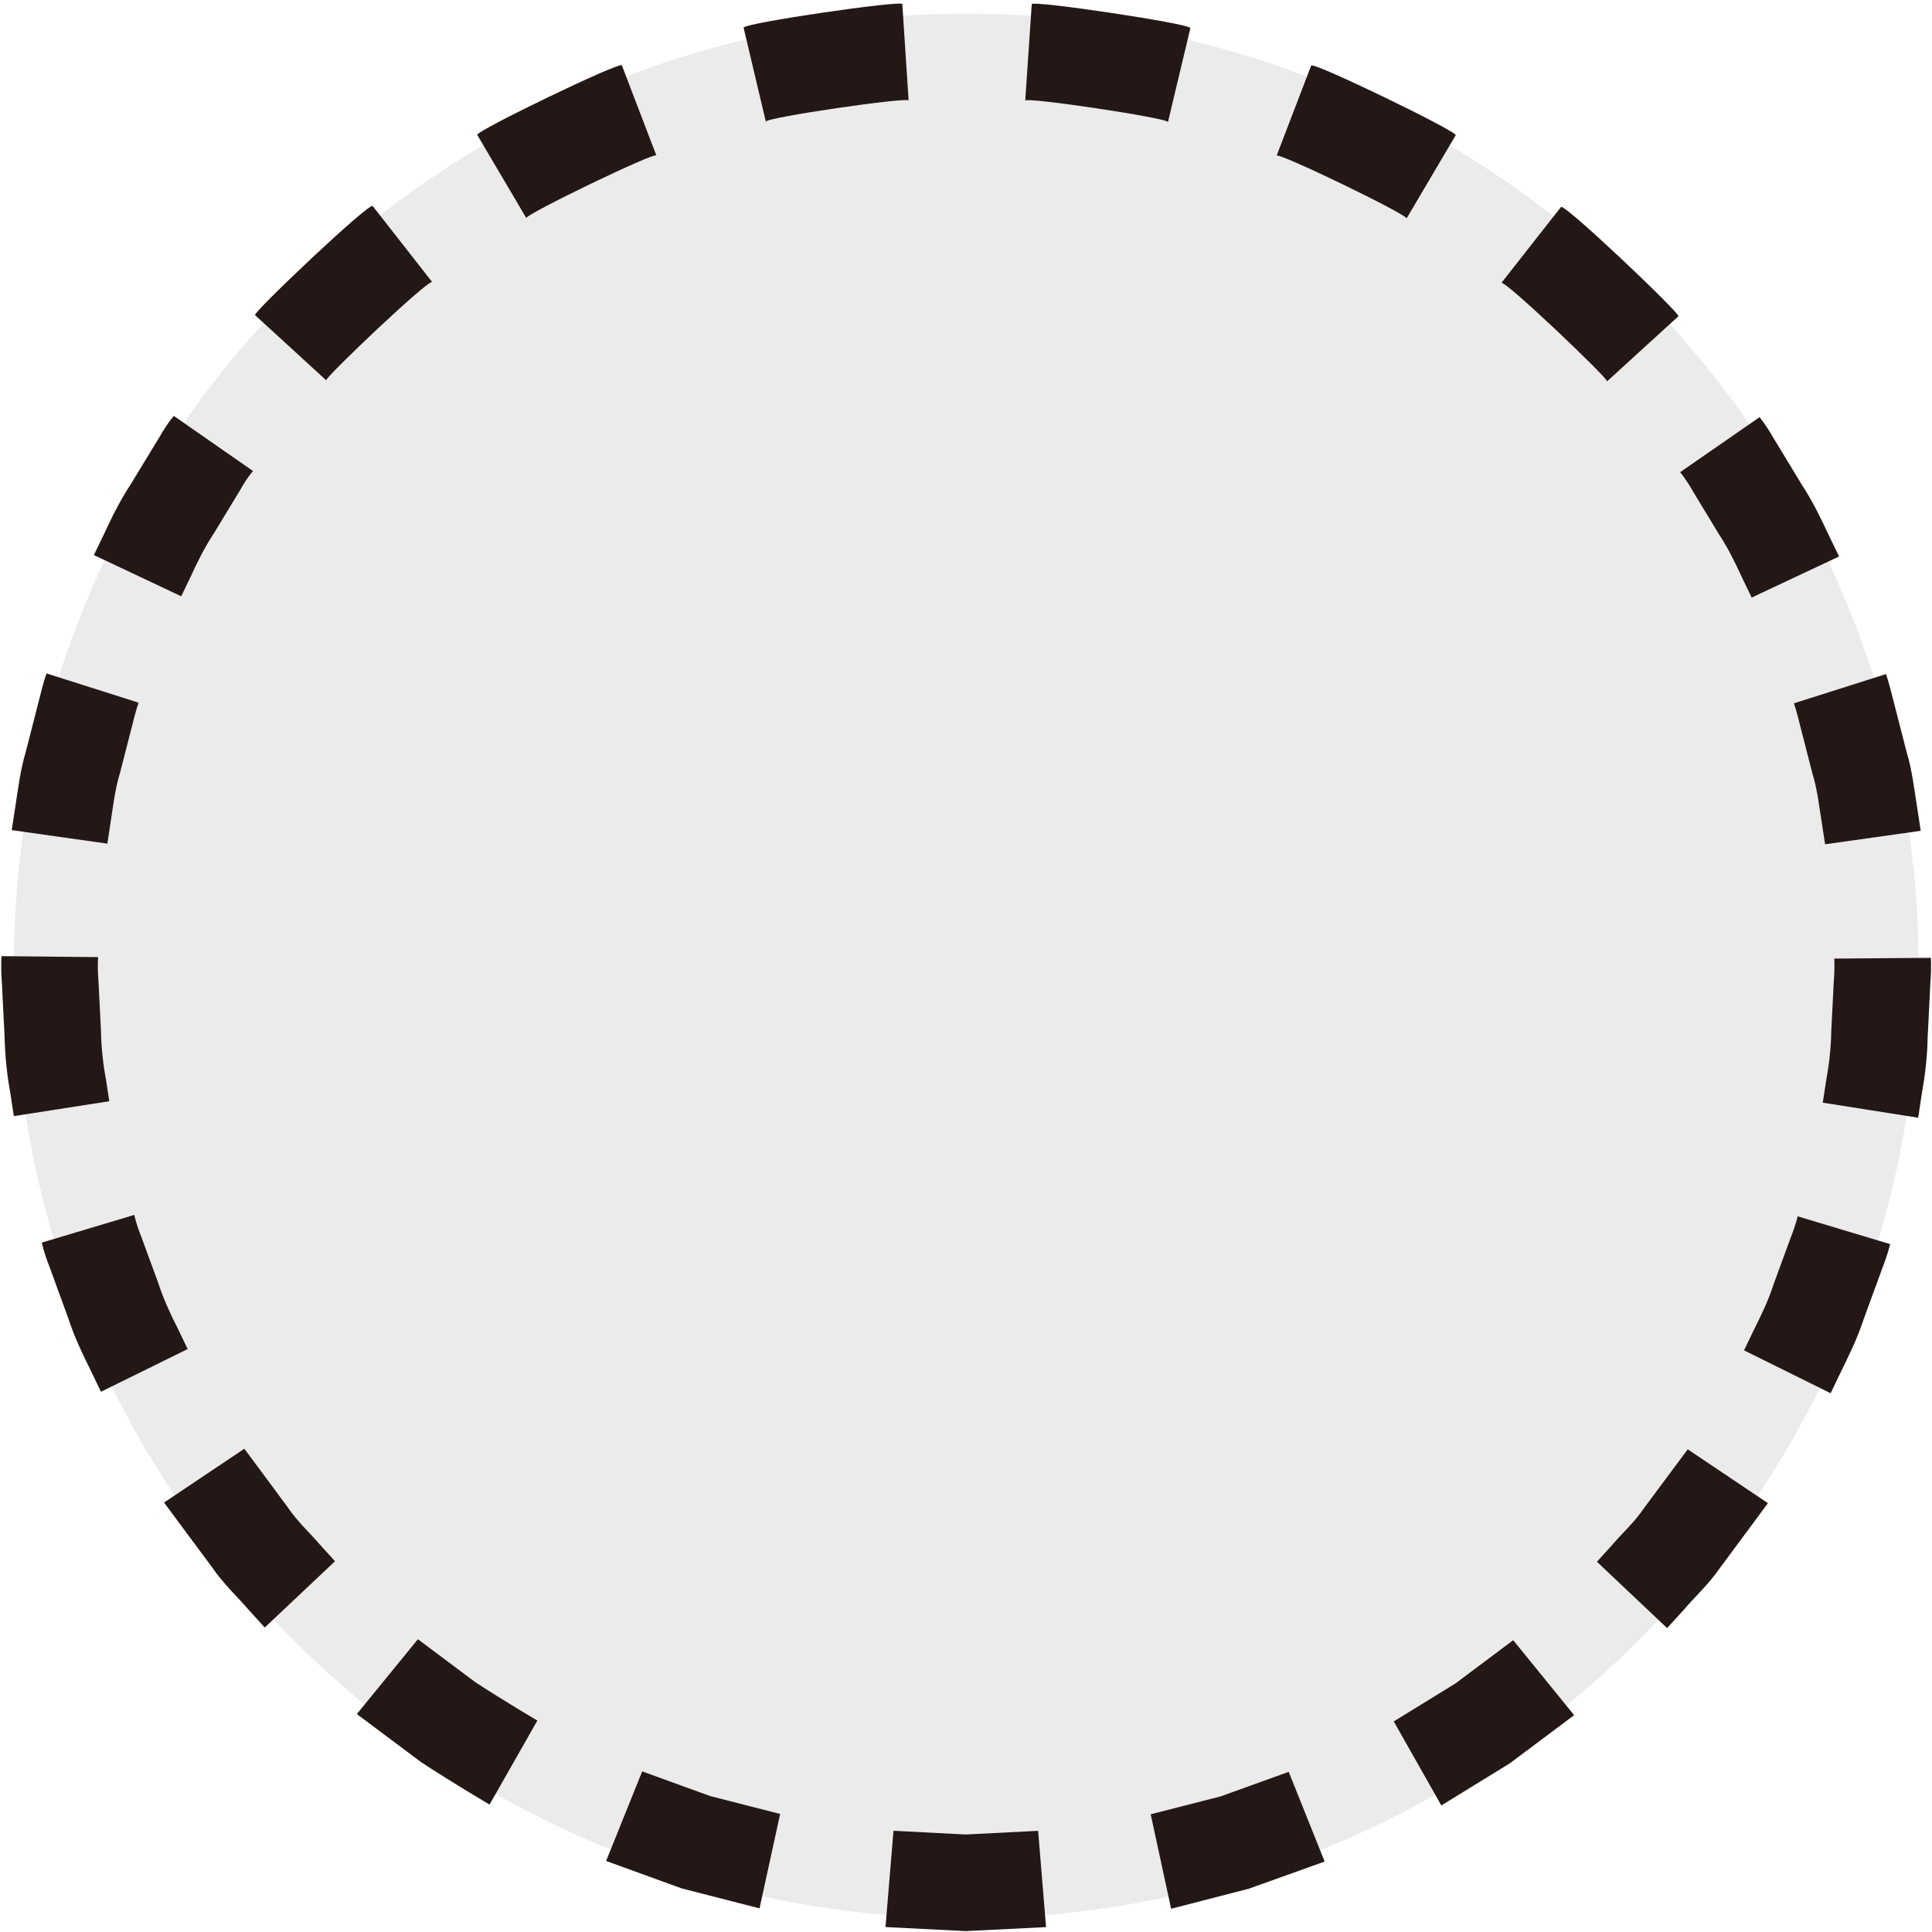 <?xml version="1.0" encoding="utf-8"?>
<!-- Generator: Adobe Illustrator 16.0.0, SVG Export Plug-In . SVG Version: 6.00 Build 0)  -->
<!DOCTYPE svg PUBLIC "-//W3C//DTD SVG 1.1//EN" "http://www.w3.org/Graphics/SVG/1.1/DTD/svg11.dtd">
<svg version="1.1" id="레이어_1" xmlns="http://www.w3.org/2000/svg" xmlns:xlink="http://www.w3.org/1999/xlink" x="0px"
	 y="0px" width="30px" height="30px" viewBox="0 0 30 30" enable-background="new 0 0 30 30" xml:space="preserve">
<g opacity="0.4">
	<circle fill="#CCCCCC" cx="15.003" cy="15" r="14.788"/>
</g>
<g>
	<g>
		<g>
			<g>
				<g>
					<g>
						<path fill="none" d="M15.003,8.044c-0.003,0.021,0.401,0,0.979,0.085c0.586,0.045,1.329,0.284,2.029,0.614
							c0.69,0.344,1.357,0.779,1.761,1.211c0.235,0.18,0.36,0.4,0.492,0.512c0.126,0.118,0.174,0.206,0.174,0.206l11.721-9.358
							c0,0-0.752-0.979-2.081-2.256c-1.308-1.299-3.33-2.751-5.55-3.823c-2.219-1.074-4.632-1.749-6.466-1.959
							c-0.913-0.16-1.68-0.162-2.216-0.196c-0.536-0.021-0.842-0.033-0.842-0.033V8.044z"/>
					</g>
					<path fill-rule="evenodd" clip-rule="evenodd" fill="#231815" d="M24.239,3.214l-0.926,1.18
						c0.047-0.056,1.675,1.497,1.641,1.528l1.108-1.011C26.101,4.875,24.29,3.154,24.239,3.214z"/>
					<path fill-rule="evenodd" clip-rule="evenodd" fill="#231815" d="M20.36,1.018l-0.537,1.4c0.024-0.059,2.047,0.922,2.018,0.974
						l0.763-1.292C22.636,2.043,20.387,0.954,20.36,1.018z"/>
					<path fill-rule="evenodd" clip-rule="evenodd" fill="#231815" d="M16.021,0.065l-0.101,1.497
						c0.005-0.06,2.23,0.272,2.216,0.334l0.348-1.459C18.498,0.369,16.025,0,16.021,0.065z"/>
				</g>
			</g>
			<g>
				<g>
					<g>
						<path fill="none" d="M20.438,10.672c0,0,0.058,0.079,0.158,0.218c0.116,0.127,0.247,0.334,0.391,0.589
							c0.294,0.501,0.643,1.205,0.788,1.969c0.158,0.755,0.207,1.555,0.149,2.144c-0.014,0.296-0.086,0.529-0.094,0.7
							c-0.008,0.173-0.065,0.259-0.056,0.261l14.625,3.324c0,0,0.295-1.203,0.471-3.039c0.169-1.833,0.072-4.302-0.471-6.714
							c-0.512-2.422-1.559-4.695-2.502-6.276c-0.465-0.8-0.896-1.436-1.23-1.859c-0.324-0.43-0.509-0.675-0.509-0.675L20.438,10.672
							z"/>
					</g>
					<path fill-rule="evenodd" clip-rule="evenodd" fill="#231815" d="M29.982,14.873l-1.5,0.012c0,0,0.011,0.141-0.007,0.351
						c-0.011,0.21-0.024,0.491-0.039,0.771c-0.003,0.282-0.041,0.561-0.079,0.768c-0.031,0.208-0.053,0.347-0.053,0.347l1.481,0.234
						c0,0,0.023-0.154,0.059-0.386c0.041-0.23,0.083-0.539,0.088-0.852c0.016-0.312,0.031-0.624,0.043-0.857
						C29.993,15.029,29.982,14.873,29.982,14.873z"/>
					<path fill-rule="evenodd" clip-rule="evenodd" fill="#231815" d="M29.286,10.467l-1.43,0.454c0,0,0.046,0.132,0.094,0.337
						c0.053,0.204,0.123,0.476,0.192,0.748c0.083,0.269,0.11,0.55,0.145,0.757c0.031,0.208,0.053,0.347,0.053,0.347l1.485-0.209
						c0,0-0.023-0.154-0.059-0.386c-0.038-0.23-0.071-0.542-0.161-0.842c-0.078-0.302-0.155-0.604-0.214-0.831
						C29.337,10.614,29.286,10.467,29.286,10.467z"/>
					<path fill-rule="evenodd" clip-rule="evenodd" fill="#231815" d="M27.322,6.478l-1.233,0.854c0,0,0.092,0.107,0.195,0.291
						c0.109,0.18,0.255,0.42,0.4,0.66c0.156,0.234,0.275,0.489,0.364,0.68c0.091,0.189,0.152,0.316,0.152,0.316l1.357-0.638
						c0,0-0.067-0.141-0.17-0.352c-0.1-0.212-0.232-0.494-0.404-0.755c-0.162-0.267-0.324-0.534-0.445-0.733
						C27.423,6.598,27.322,6.478,27.322,6.478z"/>
				</g>
			</g>
			<g>
				<g>
					<g>
						<path fill="none" d="M21.774,16.553c-0.025-0.008-0.052,0.389-0.284,0.923c-0.208,0.537-0.541,1.253-1.053,1.853
							c-0.491,0.614-1.102,1.116-1.576,1.458c-0.261,0.135-0.455,0.285-0.607,0.36c-0.155,0.07-0.243,0.11-0.243,0.11l6.516,13.51
							c0,0,0.276-0.136,0.762-0.373c0.478-0.248,1.132-0.657,1.916-1.144c1.526-1.035,3.423-2.632,4.953-4.563
							c1.566-1.904,2.691-4.135,3.345-5.86c0.333-0.865,0.568-1.6,0.688-2.127c0.133-0.523,0.209-0.823,0.209-0.823L21.774,16.553z"
							/>
					</g>
					<path fill-rule="evenodd" clip-rule="evenodd" fill="#231815" d="M24.443,26.633l-0.946-1.164c0,0-0.449,0.337-0.899,0.673
						c-0.479,0.294-0.956,0.588-0.956,0.588l0.739,1.305c0,0,0.531-0.327,1.063-0.654C23.943,27.007,24.443,26.633,24.443,26.633z"
						/>
					<path fill-rule="evenodd" clip-rule="evenodd" fill="#231815" d="M27.452,23.341l-1.245-0.836c0,0-0.336,0.45-0.67,0.901
						c-0.157,0.234-0.369,0.423-0.504,0.585c-0.142,0.155-0.236,0.26-0.236,0.26l1.09,1.03c0,0,0.105-0.115,0.263-0.289
						c0.15-0.179,0.383-0.391,0.56-0.649C27.082,23.843,27.452,23.341,27.452,23.341z"/>
					<path fill-rule="evenodd" clip-rule="evenodd" fill="#231815" d="M29.351,19.319l-1.437-0.432c0,0-0.03,0.138-0.109,0.333
						c-0.072,0.198-0.169,0.461-0.266,0.725c-0.085,0.269-0.213,0.519-0.306,0.708c-0.091,0.189-0.152,0.315-0.152,0.315
						l1.345,0.666c0,0,0.067-0.141,0.169-0.352c0.103-0.211,0.243-0.489,0.34-0.787c0.107-0.293,0.215-0.586,0.295-0.806
						C29.315,19.472,29.35,19.319,29.351,19.319z"/>
				</g>
			</g>
			<g>
				<g>
					<g>
						<path fill="none" d="M18.011,21.257c0,0-0.087,0.044-0.238,0.121c-0.152,0.075-0.39,0.13-0.655,0.248
							c-0.56,0.155-1.316,0.317-2.114,0.33c-0.799-0.013-1.556-0.175-2.115-0.33c-0.266-0.118-0.503-0.173-0.656-0.249
							c-0.151-0.076-0.238-0.12-0.238-0.12L5.479,34.766c0,0,0.279,0.132,0.767,0.363c0.49,0.223,1.221,0.478,2.093,0.789
							c1.766,0.55,4.21,1.035,6.665,1.036c2.455-0.001,4.899-0.486,6.665-1.036c0.871-0.312,1.603-0.565,2.093-0.789
							c0.487-0.23,0.767-0.362,0.767-0.362L18.011,21.257z"/>
					</g>
					<path fill-rule="evenodd" clip-rule="evenodd" fill="#231815" d="M11.794,29.633l0.32-1.466c0,0-0.543-0.139-1.087-0.278
						c-0.528-0.191-1.055-0.383-1.055-0.383l-0.56,1.391c0,0,0.586,0.213,1.173,0.426C11.189,29.478,11.794,29.633,11.794,29.633z"
						/>
					<path fill-rule="evenodd" clip-rule="evenodd" fill="#231815" d="M16.243,29.924l-0.123-1.495c0,0-0.561,0.028-1.123,0.057
						c-0.561-0.028-1.123-0.058-1.123-0.058l-0.124,1.495c0,0,0.623,0.031,1.246,0.063C15.62,29.954,16.243,29.924,16.243,29.924z"
						/>
					<path fill-rule="evenodd" clip-rule="evenodd" fill="#231815" d="M20.569,28.906l-0.558-1.393c0,0-0.527,0.19-1.056,0.381
						c-0.543,0.139-1.087,0.278-1.087,0.278l0.317,1.467c0,0,0.604-0.156,1.209-0.312C19.982,29.117,20.569,28.906,20.569,28.906z"
						/>
				</g>
			</g>
			<g>
				<g>
					<g>
						<path fill="none" d="M11.995,21.257c0,0-0.088-0.04-0.243-0.11c-0.153-0.075-0.347-0.226-0.607-0.36
							c-0.475-0.342-1.085-0.844-1.576-1.458c-0.512-0.601-0.844-1.315-1.053-1.853c-0.232-0.534-0.258-0.931-0.284-0.923
							l-14.625,3.324c0,0,0.076,0.299,0.209,0.822c0.12,0.528,0.356,1.262,0.688,2.127c0.653,1.727,1.779,3.956,3.344,5.86
							c1.531,1.931,3.428,3.527,4.954,4.563c0.785,0.486,1.438,0.896,1.917,1.143c0.484,0.237,0.761,0.373,0.761,0.373
							L11.995,21.257z"/>
					</g>
					<path fill-rule="evenodd" clip-rule="evenodd" fill="#231815" d="M1.568,21.611l1.346-0.663c0,0-0.061-0.127-0.152-0.316
						c-0.095-0.188-0.218-0.44-0.304-0.708c-0.097-0.264-0.193-0.527-0.266-0.725c-0.08-0.195-0.106-0.334-0.106-0.334l-1.437,0.43
						c0,0,0.031,0.153,0.118,0.371c0.08,0.22,0.188,0.513,0.294,0.806c0.097,0.298,0.233,0.578,0.338,0.788
						C1.501,21.471,1.568,21.611,1.568,21.611z"/>
					<path fill-rule="evenodd" clip-rule="evenodd" fill="#231815" d="M4.111,25.272l1.091-1.029c0,0-0.094-0.104-0.236-0.26
						c-0.136-0.161-0.346-0.351-0.503-0.585c-0.333-0.452-0.669-0.902-0.669-0.902l-1.246,0.835c0,0,0.37,0.503,0.743,1.003
						c0.176,0.259,0.407,0.472,0.558,0.65C4.006,25.157,4.111,25.272,4.111,25.272z"/>
					<path fill-rule="evenodd" clip-rule="evenodd" fill="#231815" d="M7.602,28.021l0.742-1.304c0,0-0.484-0.285-0.955-0.59
						c-0.45-0.337-0.9-0.673-0.9-0.673l-0.948,1.162c0,0,0.5,0.374,1,0.748C7.063,27.706,7.602,28.021,7.602,28.021z"/>
				</g>
			</g>
			<g>
				<g>
					<g>
						<path fill="none" d="M8.231,16.553c0.009-0.002-0.047-0.088-0.056-0.261c-0.008-0.171-0.081-0.405-0.093-0.7
							c-0.058-0.59-0.009-1.39,0.149-2.144c0.145-0.764,0.494-1.467,0.788-1.969c0.144-0.255,0.273-0.461,0.391-0.589
							c0.101-0.138,0.158-0.217,0.158-0.217L-2.152,1.313c0,0-0.185,0.245-0.509,0.675c-0.334,0.423-0.765,1.059-1.23,1.858
							c-0.943,1.581-1.99,3.854-2.502,6.276c-0.542,2.413-0.639,4.881-0.471,6.714c0.176,1.836,0.47,3.039,0.47,3.04L8.231,16.553z"
							/>
					</g>
					<path fill-rule="evenodd" clip-rule="evenodd" fill="#231815" d="M1.458,8.619l1.356,0.64c0,0,0.061-0.126,0.152-0.316
						c0.087-0.192,0.21-0.444,0.366-0.679c0.146-0.24,0.292-0.48,0.4-0.66c0.103-0.185,0.197-0.29,0.197-0.29L2.699,6.458
						c0,0-0.103,0.118-0.219,0.322c-0.122,0.2-0.284,0.466-0.446,0.733C1.863,7.774,1.725,8.054,1.627,8.268
						C1.526,8.478,1.458,8.619,1.458,8.619z"/>
					<path fill-rule="evenodd" clip-rule="evenodd" fill="#231815" d="M0.182,12.89l1.485,0.21c0,0,0.021-0.139,0.053-0.347
						c0.033-0.208,0.062-0.488,0.145-0.757c0.07-0.272,0.14-0.543,0.192-0.748c0.048-0.205,0.095-0.337,0.095-0.337l-1.43-0.454
						c0,0-0.052,0.147-0.106,0.375c-0.058,0.227-0.136,0.529-0.213,0.831c-0.09,0.3-0.125,0.611-0.162,0.842
						C0.206,12.736,0.182,12.89,0.182,12.89z"/>
					<path fill-rule="evenodd" clip-rule="evenodd" fill="#231815" d="M0.215,17.331L1.697,17.1c0,0-0.021-0.139-0.053-0.347
						c-0.04-0.208-0.073-0.486-0.077-0.768c-0.014-0.281-0.028-0.561-0.039-0.772c-0.018-0.21-0.004-0.351-0.004-0.351l-1.5-0.015
						c0,0-0.014,0.156,0.004,0.389c0.012,0.234,0.027,0.545,0.043,0.856c0.006,0.313,0.042,0.622,0.085,0.853
						C0.192,17.177,0.215,17.331,0.215,17.331z"/>
				</g>
			</g>
			<g>
				<g>
					<g>
						<path fill="none" d="M9.568,10.672c0,0,0.047-0.088,0.174-0.206c0.131-0.112,0.256-0.333,0.492-0.512
							c0.403-0.433,1.069-0.868,1.761-1.211c0.7-0.33,1.442-0.569,2.029-0.614c0.578-0.085,0.982-0.063,0.979-0.085V-6.954
							c0,0-0.306,0.012-0.842,0.033c-0.536,0.035-1.303,0.036-2.216,0.196c-1.833,0.21-4.247,0.884-6.465,1.958
							c-2.22,1.072-4.243,2.524-5.55,3.823C-1.4,0.334-2.152,1.313-2.152,1.313L9.568,10.672z"/>
					</g>
					<path fill-rule="evenodd" clip-rule="evenodd" fill="#231815" d="M11.547,0.431l0.345,1.459
						c-0.014-0.065,2.212-0.387,2.217-0.33l-0.098-1.497C14.006,0.001,11.532,0.359,11.547,0.431z"/>
					<path fill-rule="evenodd" clip-rule="evenodd" fill="#231815" d="M7.411,2.095l0.762,1.292
						c-0.029-0.053,1.995-1.03,2.019-0.973L9.656,1.014C9.63,0.951,7.379,2.037,7.411,2.095z"/>
					<path fill-rule="evenodd" clip-rule="evenodd" fill="#231815" d="M3.96,4.893l1.106,1.013C5.032,5.874,6.664,4.324,6.711,4.38
						L5.787,3.199C5.735,3.138,3.922,4.856,3.96,4.893z"/>
				</g>
			</g>
		</g>
	</g>
</g>
</svg>
